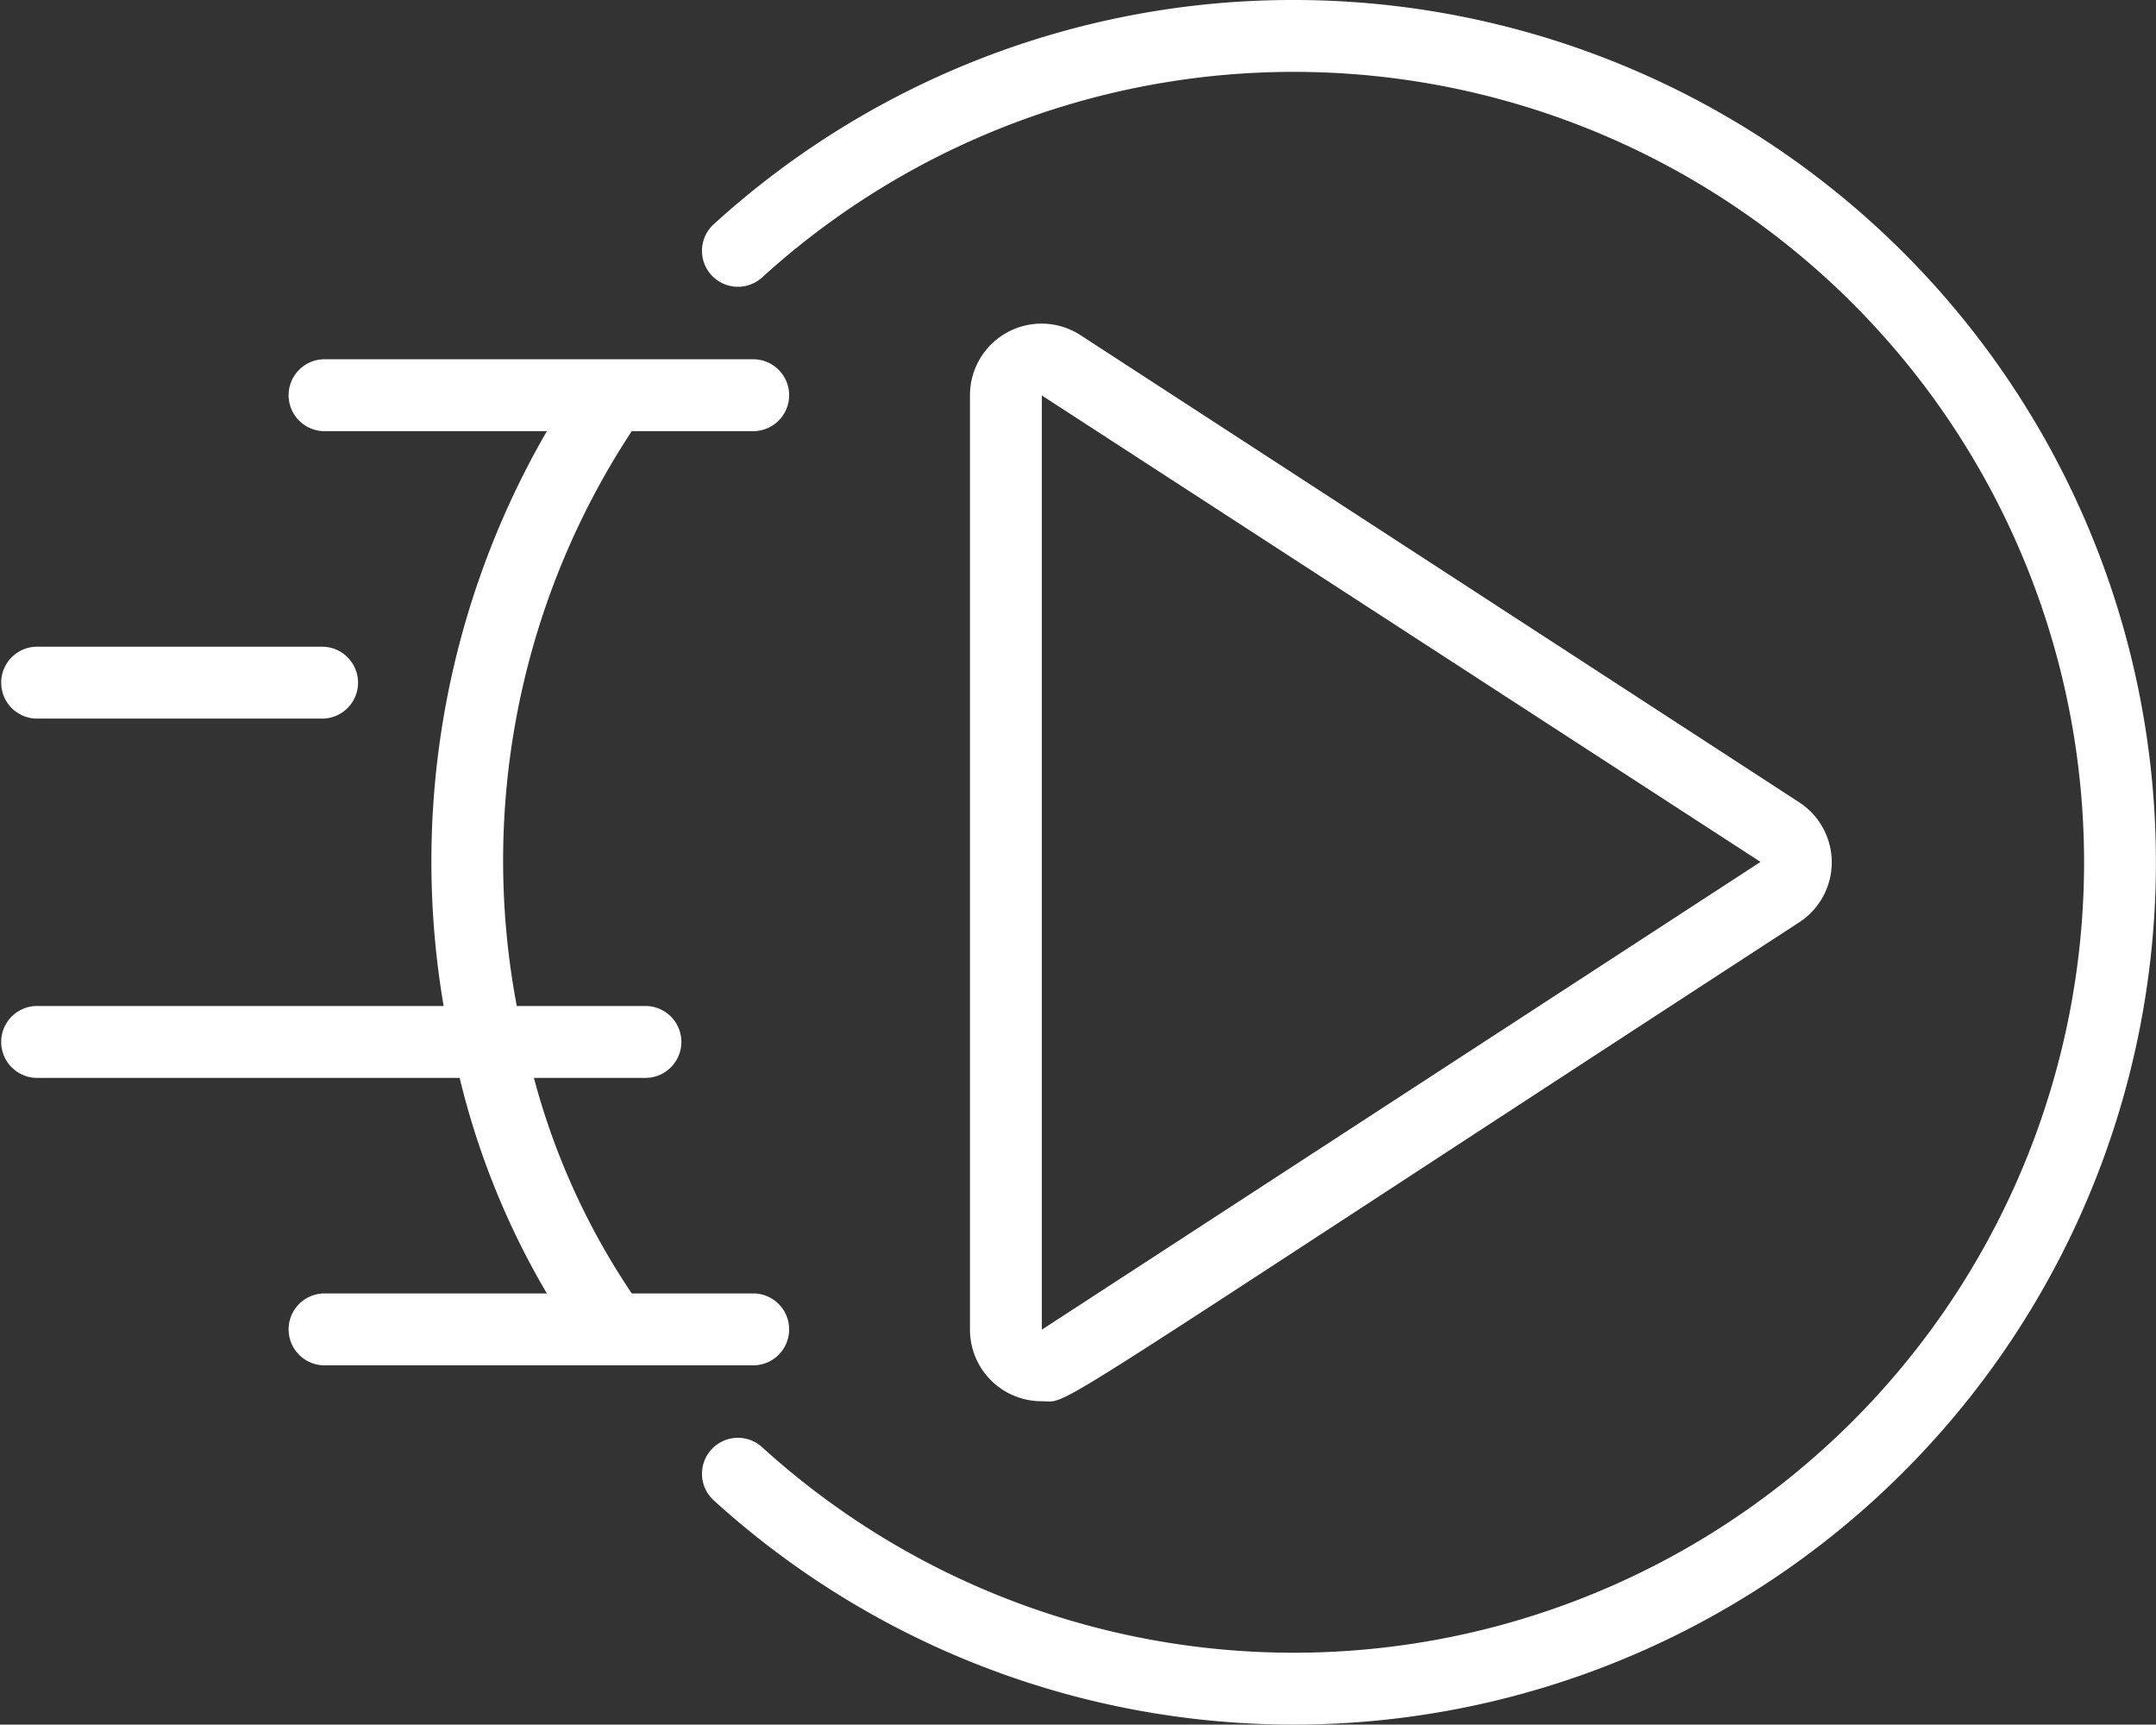 <svg id="Layer_1" data-name="Layer 1" xmlns="http://www.w3.org/2000/svg" viewBox="0 0 512.12 409.6"><rect x="0" y="0" width="512.12" height="409.6" fill="#333333" stroke="none"/><defs><style>.cls-1{fill:#fff;}</style></defs><g id="_032---Play-Stream" data-name="032---Play-Stream"><path id="Shape" class="cls-1" d="M307.2,51.2a204.13,204.13,0,0,0-137.85,53.43,8.54,8.54,0,0,0,11.51,12.61,187.73,187.73,0,1,1,0,277.52,8.54,8.54,0,0,0-11.51,12.61A204.8,204.8,0,1,0,307.2,51.2Z" transform="translate(0 -51.2)"/><path id="Shape-2" data-name="Shape" class="cls-1" d="M247.41,384c7.3,0-5,6.59,180-113.77a17,17,0,0,0,0-28.45l-170.79-111A17,17,0,0,0,230.4,145V367a17,17,0,0,0,17,17Zm.06-238.87L418.18,255.91,247.47,367Z" transform="translate(0 -51.2)"/><path id="Shape-3" data-name="Shape" class="cls-1" d="M8.53,307.2H109.18a187,187,0,0,0,20.72,51.2H76.8a8.54,8.54,0,0,0,0,17.07H179.2a8.54,8.54,0,0,0,0-17.07H150.07a169,169,0,0,1-23.25-51.2H153.6a8.54,8.54,0,0,0,0-17.07H122.75A185.57,185.57,0,0,1,150.06,153.6H179.2a8.54,8.54,0,0,0,0-17.07H76.8a8.54,8.54,0,0,0,0,17.07h53.1a204.09,204.09,0,0,0-24.52,136.53H8.53a8.54,8.54,0,0,0,0,17.07Z" transform="translate(0 -51.2)"/><path id="Shape-4" data-name="Shape" class="cls-1" d="M8.53,221.87H76.8a8.54,8.54,0,0,0,0-17.07H8.53a8.54,8.54,0,0,0,0,17.07Z" transform="translate(0 -51.2)"/></g></svg>